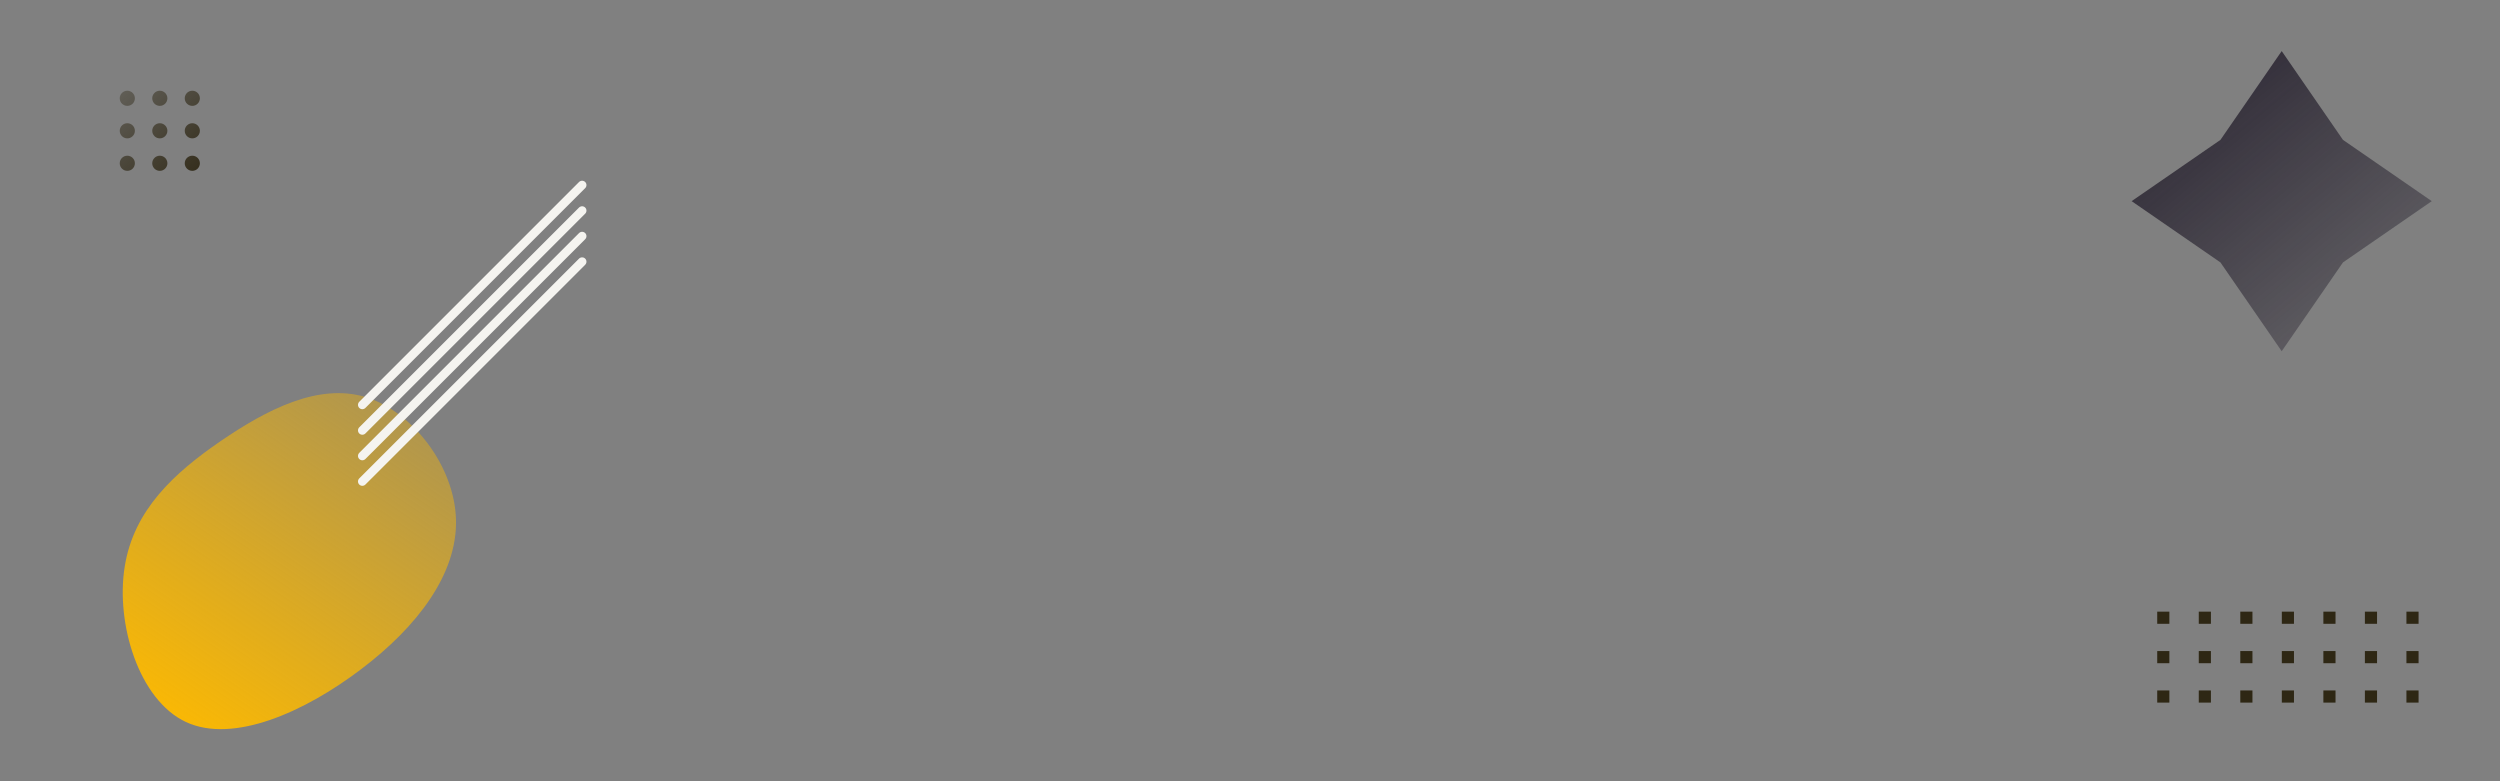 <svg xmlns="http://www.w3.org/2000/svg" xmlns:xlink="http://www.w3.org/1999/xlink" viewBox="0 0 1440 450">
    <rect x="0" y="0" width="1440" height="450" fill="#808080" stroke="none"/>
    <defs>
        <g id="gradients">
            <linearGradient id="gradient_1" x1="306.5" y1="110.8" x2="100.54" y2="417.02" gradientUnits="userSpaceOnUse">
                <stop offset="0" stop-color="#FAB803" style="stop-opacity:0"/>
                <stop offset="1" stop-color="#FAB803"/>
            </linearGradient>
            <linearGradient id="gradient_2" x1="39.43" y1="19" x2="118.98" y2="107.27" gradientUnits="userSpaceOnUse">
                <stop offset="0" stop-color="#2e2714" style="stop-opacity:0"/>
                <stop offset="1" stop-color="#2e2714"/>
            </linearGradient>
            <linearGradient id="gradient_2-2" x1="49.76" y1="9.69" x2="129.31" y2="97.96" xlink:href="#gradient_2"/>
            <linearGradient id="gradient_2-3" x1="60.09" y1="0.39" x2="139.64" y2="88.65" xlink:href="#gradient_2"/>
            <linearGradient id="gradient_2-4" x1="30.12" y1="27.39" x2="109.67" y2="115.66" xlink:href="#gradient_2"/>
            <linearGradient id="gradient_2-5" x1="40.45" y1="18.08" x2="120" y2="106.35" xlink:href="#gradient_2"/>
            <linearGradient id="gradient_2-6" x1="50.78" y1="8.77" x2="130.33" y2="97.04" xlink:href="#gradient_2"/>
            <linearGradient id="gradient_2-7" x1="20.81" y1="35.78" x2="100.37" y2="124.05" xlink:href="#gradient_2"/>
            <linearGradient id="gradient_2-8" x1="31.14" y1="26.47" x2="110.69" y2="114.74" xlink:href="#gradient_2"/>
            <linearGradient id="gradient_2-9" x1="41.47" y1="17.16" x2="121.02" y2="105.43" xlink:href="#gradient_2"/>
            <linearGradient id="gradient_3" x1="1208.09" y1="-11.9" x2="1440.2" y2="267.4" gradientUnits="userSpaceOnUse">
                <stop offset="0" stop-color="#1A1423"/>
                <stop offset="1" stop-color="#1A1423" style="stop-opacity:0"/>
            </linearGradient>
        </g>
    </defs>
    <polygon id="shape_1" points="1314.26 29.42 1349.55 80.57 1400.7 115.86 1349.55 151.15 1314.26 202.3 1278.97 151.15 1227.82 115.86 1278.97 80.57 1314.26 29.42" fill="url(#gradient_3)">
		<animate attributeName="points" dur="45s" repeatCount="indefinite"
		values="
		1314.26 29.42 1349.55 80.57 1400.7 115.86 1349.55 151.15 1314.26 202.3 1278.97 151.15 1227.82 115.86 1278.97 80.57 1314.26 29.42;
		1293.88 103.21 1372.04 104.76 1373.58 182.91 1372.04 261.07 1293.88 262.62 1215.72 261.07 1214.18 182.91 1215.72 104.76 1293.88 103.21;
		1238.95 152.19 1306.99 177.84 1332.64 245.88 1306.99 313.93 1238.95 339.57 1170.91 313.93 1145.26 245.88 1170.91 177.84 1238.95 152.19;
		1231.12 48.94 1302.76 80.23 1274.34 153.05 1243.05 224.69 1170.23 196.26 1098.59 164.98 1127.02 92.16 1158.3 20.51 1231.12 48.94;
		1314.26 29.42 1349.55 80.57 1400.7 115.86 1349.55 151.15 1314.26 202.3 1278.97 151.15 1227.82 115.86 1278.97 80.57 1314.26 29.42"
		calcMode="spline" keySplines=".445 .05 .55 .95;.445 .05 .55 .95;.445 .05 .55 .95;.445 .05 .55 .95"/>
	</polygon>
    <path id="shape_2" d="M262.66 299.63c.66 31.1-22.32 61.4-54.7 85.85C175.74 410 134.35 428.59 107.1 415.87C79.85 403.15 66.59 359 71.82 326.48c5.14-32.79 28.63-54.1 55.14-72.32c26.75-18.31 56.37-33.59 83.53-25.49C237.56 236.94 262 268.53 262.66 299.63Z" fill="url(#gradient_1)">
		<animate attributeName="d" dur="30s" repeatCount="indefinite"
		values="
		M262.66 299.63c.66 31.1-22.32 61.4-54.7 85.85C175.74 410 134.35 428.59 107.1 415.87C79.85 403.15 66.59 359 71.82 326.48c5.14-32.79 28.63-54.1 55.14-72.32c26.75-18.31 56.37-33.59 83.53-25.49C237.56 236.94 262 268.53 262.66 299.63Z;
		M238.16 203.32c18.77 25.63 7 75.79-17.68 107.91c-24.68 32.12-62.25 46.19-92 41.5c-29.59-4.51-51.6-27.61-67.12-54.49c-15.52-26.71-24.54-57.38-13.71-78.5c11-21.11 42-32.84 82.28-38.07C170 176.44 219.22 177.52 238.16 203.32Z;
		M294.9 176.2c19.88 37.27 33.59 75 20.55 95.26c-13.04 20.26-52.64 22.73-93.42 23.4c-40.78.67-82.73-.5-93.92-19.72c-11.37-19.22 8.18-56.32 29.08-94.26c21.05-37.77 43.62-76.21 67.68-77.21C249.1 102.67 275 139.1 294.9 176.2Z;
		M262.66 299.63c.66 31.1-22.32 61.4-54.7 85.85C175.74 410 134.35 428.59 107.1 415.87C79.85 403.15 66.59 359 71.82 326.48c5.14-32.79 28.63-54.1 55.14-72.32c26.75-18.31 56.37-33.59 83.53-25.49C237.56 236.94 262 268.53 262.66 299.63Z"
		calcMode="spline" keySplines=".445 .05 .55 .95;.445 .05 .55 .95;.445 .05 .55 .95"/>
	</path>
    <line id="line_1" x1="335.3" y1="106.6" x2="208.7" y2="233.2" fill="none" stroke="#f5f4f0" stroke-linecap="round" stroke-miterlimit="10" stroke-width="5">
		<animateTransform attributeName="transform" attributeType="XML" type="translate" dur="10s" values="0 0;10 -10;0 0" repeatCount="indefinite" calcMode="spline" keySplines=".445 .05 .55 .95;.445 .05 .55 .95"/>
	</line>
    <line id="line_2" x1="335.3" y1="121.31" x2="208.7" y2="247.91" fill="none" stroke="#f5f4f0" stroke-linecap="round" stroke-miterlimit="10" stroke-width="5">
		<animateTransform attributeName="transform" attributeType="XML" type="translate" dur="10s" begin="1s" values="0 0;10 -10;0 0" repeatCount="indefinite" calcMode="spline" keySplines=".445 .05 .55 .95;.445 .05 .55 .95"/>
	</line>
    <line id="line_3" x1="335.3" y1="136.02" x2="208.7" y2="262.62" fill="none" stroke="#f5f4f0" stroke-linecap="round" stroke-miterlimit="10" stroke-width="5">
		<animateTransform attributeName="transform" attributeType="XML" type="translate" dur="10s" begin="2s" values="0 0;10 -10;0 0" repeatCount="indefinite" calcMode="spline" keySplines=".445 .05 .55 .95;.445 .05 .55 .95"/>
	</line>
    <line id="line_4" x1="335.3" y1="150.73" x2="208.7" y2="277.33" fill="none" stroke="#f5f4f0" stroke-linecap="round" stroke-miterlimit="10" stroke-width="5">
		<animateTransform attributeName="transform" attributeType="XML" type="translate" dur="10s" begin="3s" values="0 0;10 -10;0 0" repeatCount="indefinite" calcMode="spline" keySplines=".445 .05 .55 .95;.445 .05 .55 .95"/>
	</line>
    <g id="circles" style="transform-box: fill-box;">
		<animateTransform attributeName="transform" attributeType="XML" type="rotate" dur="15s" values="0;15;0" repeatCount="indefinite" calcMode="spline" keySplines=".445 .05 .55 .95;.445 .05 .55 .95"/>
		<animateTransform attributeName="transform" attributeType="XML" type="translate" dur="15s" values="0 0;5 15;0 0" repeatCount="indefinite" calcMode="spline" keySplines=".445 .05 .55 .95;.445 .05 .55 .95" additive="sum"/>
        <circle cx="73.33" cy="56.62" r="4.36" fill="url(#gradient_2)"/>
        <circle cx="92.05" cy="56.62" r="4.36" fill="url(#gradient_2-2)"/>
        <circle cx="110.77" cy="56.62" r="4.36" fill="url(#gradient_2-3)"/>
        <circle cx="73.33" cy="75.34" r="4.36" fill="url(#gradient_2-4)"/>
        <circle cx="92.05" cy="75.34" r="4.36" fill="url(#gradient_2-5)"/>
        <circle cx="110.77" cy="75.34" r="4.36" fill="url(#gradient_2-6)"/>
        <circle cx="73.33" cy="94.05" r="4.36" fill="url(#gradient_2-7)"/>
        <circle cx="92.05" cy="94.05" r="4.36" fill="url(#gradient_2-8)"/>
        <circle cx="110.77" cy="94.05" r="4.36" fill="url(#gradient_2-9)"/>
    </g>
    <g id="squares" style="transform-box: fill-box;" transform-origin="right bottom">
		<animateTransform attributeName="transform" attributeType="XML" type="rotate" dur="15s" values="0;-2;0" repeatCount="indefinite" calcMode="spline" keySplines=".445 .05 .55 .95;.445 .05 .55 .95"/>
        <animateTransform attributeName="transform" attributeType="XML" type="translate" dur="15s" values="0;-20;0" repeatCount="indefinite" calcMode="spline" keySplines=".445 .05 .55 .95;.445 .05 .55 .95" additive="sum"/>
        <rect id="square_1" x="1242.56" y="352.31" width="7" height="7" fill="#2e2714">
			<animate attributeName="opacity" dur="5s" repeatCount="indefinite" values="1;0;1;1;1"/>
		</rect>
        <rect id="square_2" x="1266.49" y="352.31" width="7" height="7" fill="#2e2714">
			<animate attributeName="opacity" dur="5s" begin="0.1s" repeatCount="indefinite" values="1;0;1;1;1"/>
		</rect>
        <rect id="square_3" x="1290.41" y="352.31" width="7" height="7" fill="#2e2714">
			<animate attributeName="opacity" dur="5s" begin="0.2s" repeatCount="indefinite" values="1;0;1;1;1"/>
		</rect>
        <rect id="square_4" x="1314.33" y="352.31" width="7" height="7" fill="#2e2714">
			<animate attributeName="opacity" dur="5s" begin="0.3s" repeatCount="indefinite" values="1;0;1;1;1"/>
		</rect>
        <rect id="square_5" x="1338.26" y="352.31" width="7" height="7" fill="#2e2714">
			<animate attributeName="opacity" dur="5s" begin="0.4s" repeatCount="indefinite" values="1;0;1;1;1"/>
		</rect>
        <rect id="square_6" x="1362.18" y="352.31" width="7" height="7"  fill="#2e2714">
			<animate attributeName="opacity" dur="5s" begin="0.5s" repeatCount="indefinite" values="1;0;1;1;1"/>
		</rect>
        <rect id="square_7" x="1386.1" y="352.31" width="7" height="7" fill="#2e2714">
			<animate attributeName="opacity" dur="5s" begin="0.6s" repeatCount="indefinite" values="1;0;1;1;1"/>
		</rect>
        <rect id="square_8" x="1242.56" y="375.01" width="7" height="7" fill="#2e2714">
			<animate attributeName="opacity" dur="5s" begin="0.7s" repeatCount="indefinite" values="1;0;1;1;1"/>
		</rect>
        <rect id="square_9" x="1266.49" y="375.01" width="7" height="7" fill="#2e2714">
			<animate attributeName="opacity" dur="5s" begin="0.8s" repeatCount="indefinite" values="1;0;1;1;1"/>
		</rect>
        <rect id="square_10" x="1290.41" y="375.01" width="7" height="7" fill="#2e2714">
			<animate attributeName="opacity" dur="5s" begin="0.9s" repeatCount="indefinite" values="1;0;1;1;1"/>
		</rect>
        <rect id="square_11" x="1314.33" y="375.01" width="7" height="7" fill="#2e2714">
			<animate attributeName="opacity" dur="5s" begin="1s" repeatCount="indefinite" values="1;0;1;1;1"/>
		</rect>
        <rect id="square_12" x="1338.26" y="375.01" width="7" height="7" fill="#2e2714">
            <animate attributeName="opacity" dur="5s" begin="1.1s" repeatCount="indefinite" values="1;0;1;1;1"/>
		</rect>
        <rect id="square_13" x="1362.18" y="375.01" width="7" height="7" fill="#2e2714">
			<animate attributeName="opacity" dur="5s" begin="1.2s" repeatCount="indefinite" values="1;0;1;1;1"/>
		</rect>
        <rect id="square_14" x="1386.1" y="375.01" width="7" height="7" fill="#2e2714">
			<animate attributeName="opacity" dur="5s" begin="1.3s" repeatCount="indefinite" values="1;0;1;1;1"/>
		</rect>
        <rect id="square_15" x="1242.56" y="397.7" width="7" height="7" fill="#2e2714">
			<animate attributeName="opacity" dur="5s" begin="1.4s" repeatCount="indefinite" values="1;0;1;1;1"/>
		</rect>
        <rect id="square_16" x="1266.49" y="397.7" width="7" height="7" fill="#2e2714">
			<animate attributeName="opacity" dur="5s" begin="1.5s" repeatCount="indefinite" values="1;0;1;1;1"/>
		</rect>
        <rect id="square_17" x="1290.41" y="397.7" width="7" height="7" fill="#2e2714">
			<animate attributeName="opacity" dur="5s" begin="1.6s" repeatCount="indefinite" values="1;0;1;1;1"/>
		</rect>
        <rect id="square_18" x="1314.33" y="397.7" width="7" height="7" fill="#2e2714">
			<animate attributeName="opacity" dur="5s" begin="1.7s" repeatCount="indefinite" values="1;0;1;1;1"/>
		</rect>
        <rect id="square_19" x="1338.26" y="397.7" width="7" height="7" fill="#2e2714">
            <animate attributeName="opacity" dur="5s" begin="1.8s" repeatCount="indefinite" values="1;0;1;1;1"/>
		</rect>
        <rect id="square_20" x="1362.18" y="397.7" width="7" height="7" fill="#2e2714">
			<animate attributeName="opacity" dur="5s" begin="1.9s" repeatCount="indefinite" values="1;0;1;1;1"/>
		</rect>
        <rect id="square_21" x="1386.1" y="397.7" width="7" height="7" fill="#2e2714">
			<animate attributeName="opacity" dur="5s" begin="2s" repeatCount="indefinite" values="1;0;1;1;1"/>
		</rect>
    </g>
</svg>

